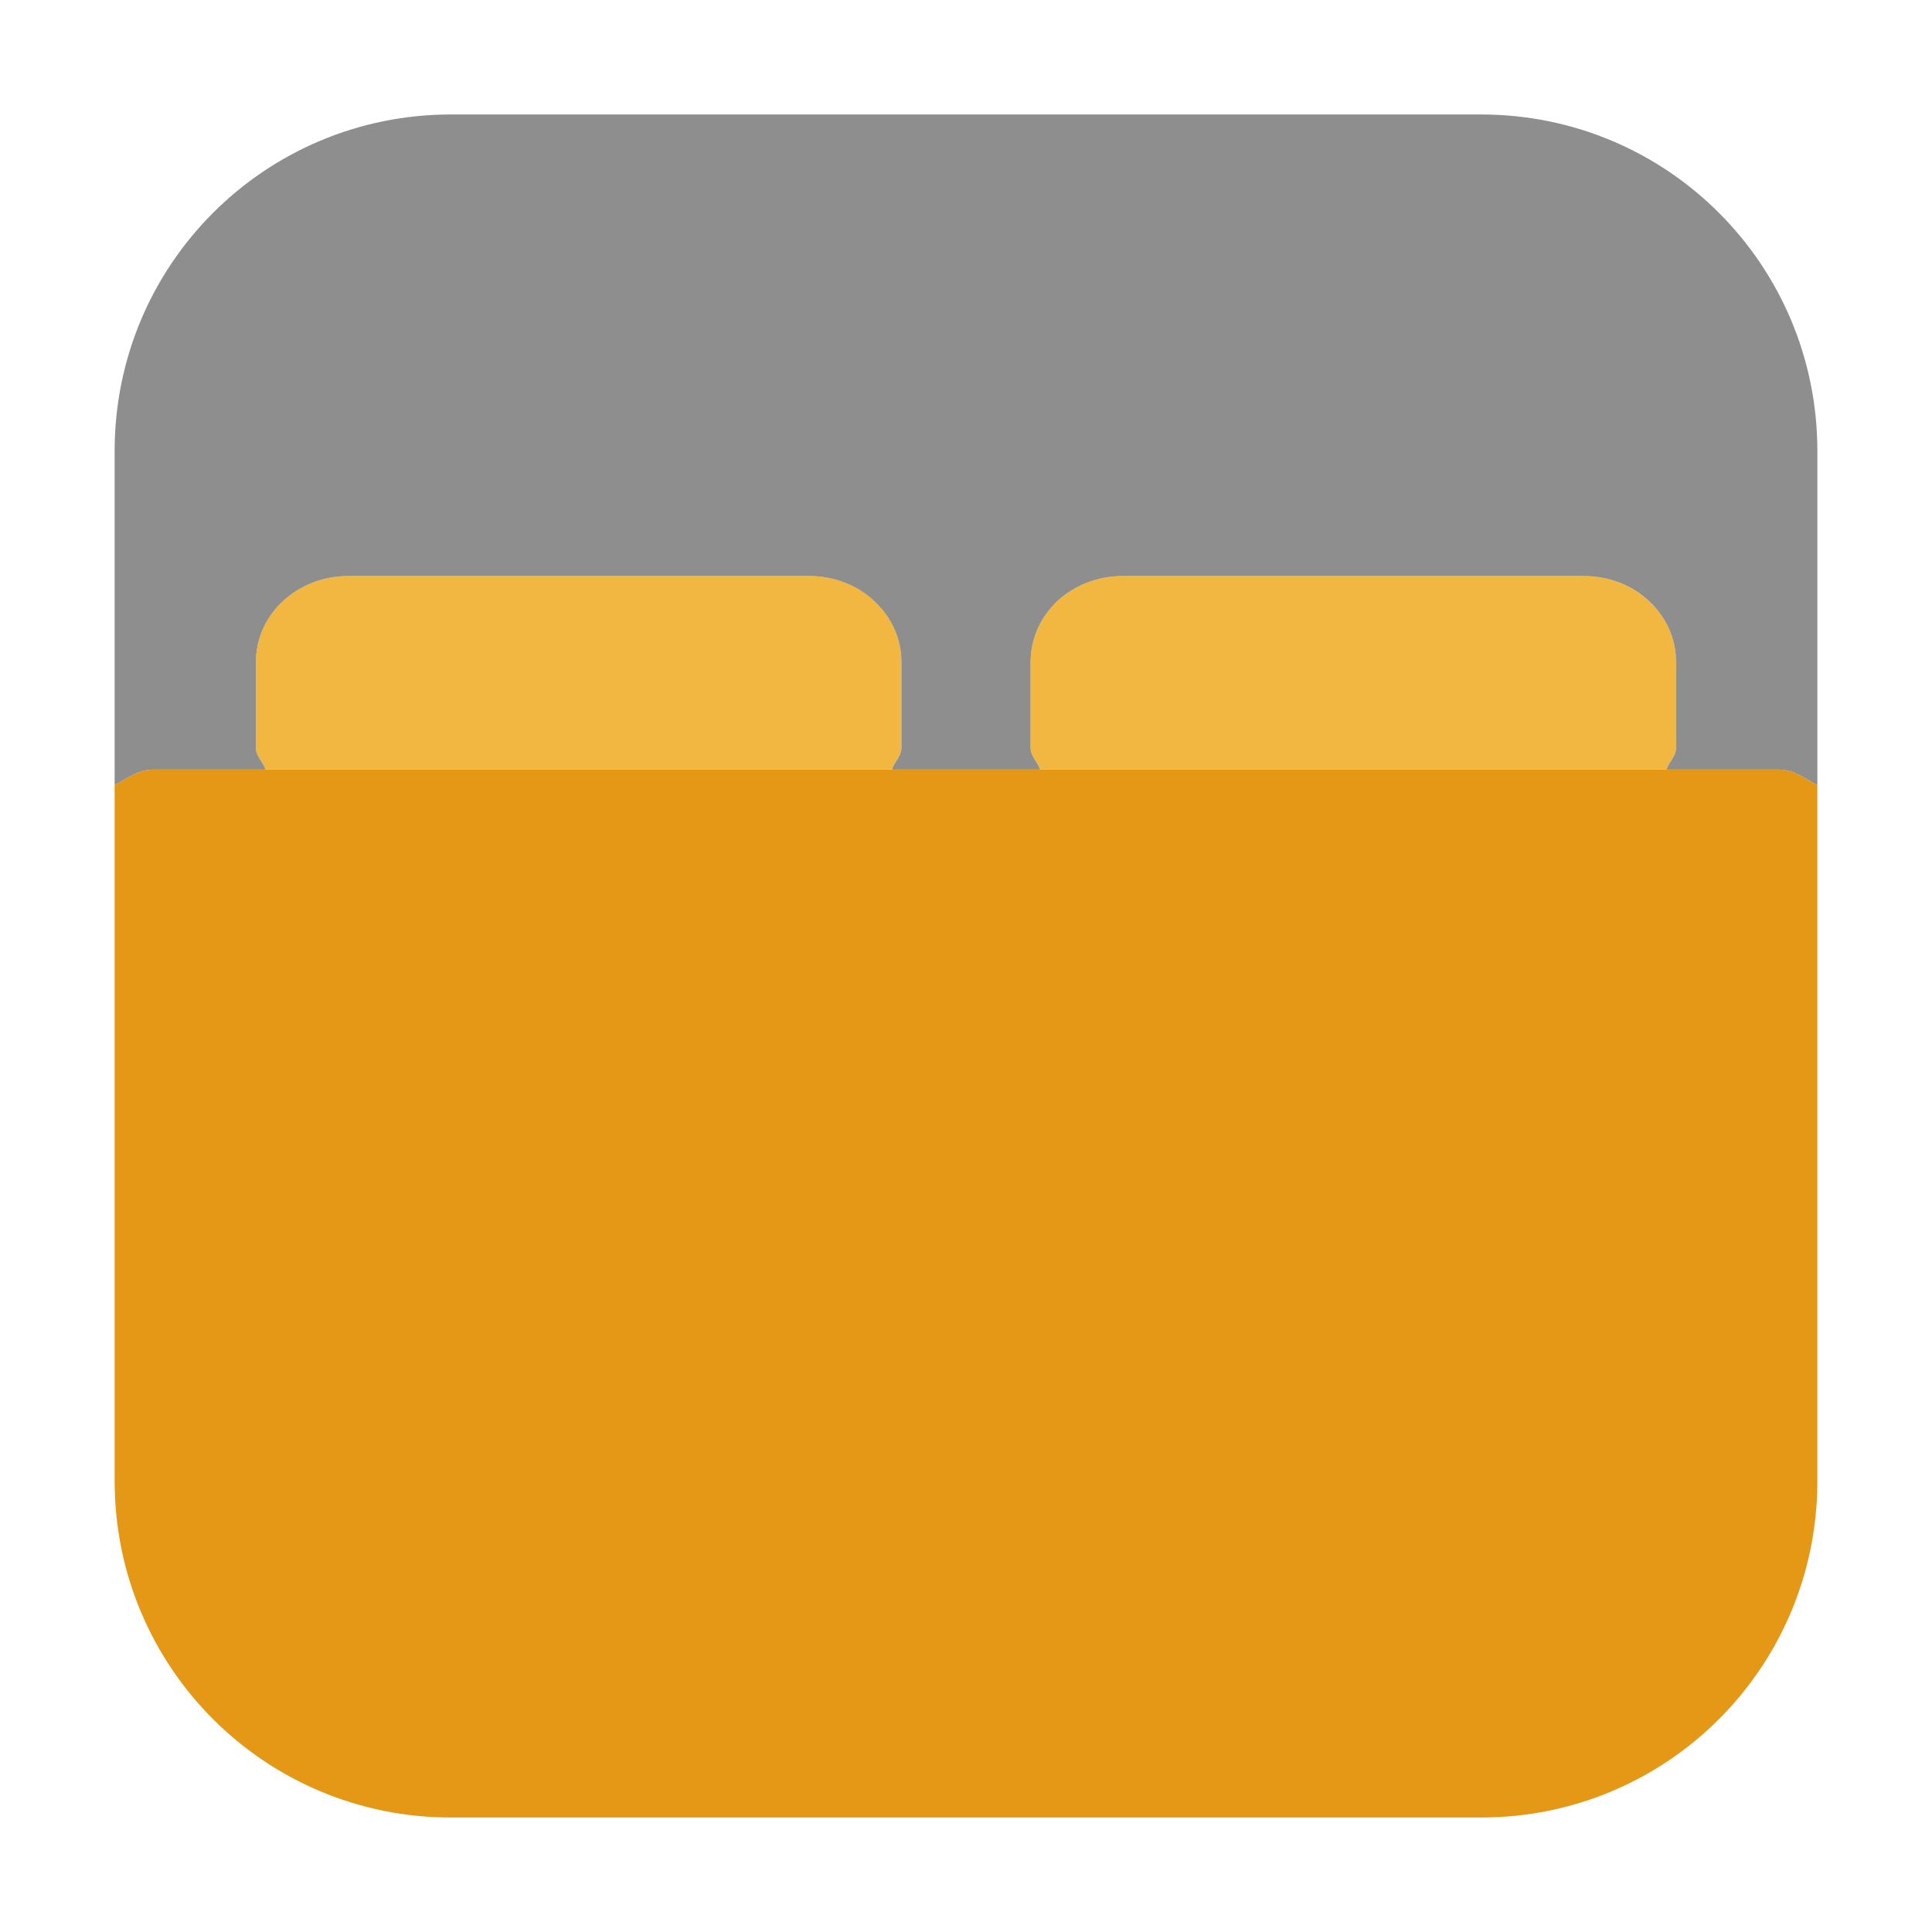 <?xml version="1.0" encoding="UTF-8"?>
<svg xmlns="http://www.w3.org/2000/svg" xmlns:xlink="http://www.w3.org/1999/xlink" width="48pt" height="48pt" viewBox="0 0 48 48" version="1.1">
<g id="surface1">
<path style=" stroke:none;fill-rule:evenodd;fill:rgb(89.412%,59.608%,8.235%);fill-opacity:1;" d="M 45.152 19.504 C 44.844 19.348 44.578 19.121 44.207 19.121 L 3.793 19.121 C 3.422 19.121 3.156 19.348 2.848 19.504 L 2.848 36.793 C 2.848 41.422 6.578 45.156 11.207 45.156 L 36.793 45.156 C 41.422 45.156 45.152 41.422 45.152 36.793 Z M 45.152 19.504 "/>
<path style=" stroke:none;fill-rule:evenodd;fill:rgb(94.902%,71.765%,25.098%);fill-opacity:1;" d="M 41.402 19.121 C 41.465 18.926 41.641 18.793 41.641 18.582 L 41.641 16.449 C 41.641 15.855 41.387 15.324 40.969 14.934 C 40.551 14.547 39.984 14.312 39.348 14.312 L 27.895 14.312 C 27.262 14.312 26.688 14.547 26.27 14.934 C 25.859 15.324 25.605 15.855 25.605 16.449 L 25.605 18.582 C 25.605 18.793 25.781 18.926 25.84 19.121 Z M 41.402 19.121 "/>
<path style=" stroke:none;fill-rule:evenodd;fill:rgb(94.902%,71.765%,25.098%);fill-opacity:1;" d="M 22.16 19.121 C 22.219 18.926 22.395 18.793 22.395 18.582 L 22.395 16.449 C 22.395 15.855 22.141 15.324 21.73 14.934 C 21.312 14.547 20.738 14.312 20.105 14.312 L 8.652 14.312 C 8.016 14.312 7.449 14.547 7.031 14.934 C 6.613 15.324 6.359 15.855 6.359 16.449 L 6.359 18.582 C 6.359 18.793 6.535 18.926 6.598 19.121 Z M 22.16 19.121 "/>
<path style=" stroke:none;fill-rule:evenodd;fill:rgb(55.686%,55.686%,55.686%);fill-opacity:1;" d="M 11.207 2.844 C 6.578 2.844 2.848 6.578 2.848 11.207 L 2.848 19.504 C 3.156 19.348 3.422 19.121 3.793 19.121 L 6.598 19.121 C 6.535 18.926 6.359 18.793 6.359 18.582 L 6.359 16.449 C 6.359 15.855 6.613 15.324 7.031 14.934 C 7.449 14.547 8.016 14.312 8.652 14.312 L 20.105 14.312 C 20.738 14.312 21.312 14.547 21.723 14.934 C 22.141 15.324 22.395 15.855 22.395 16.449 L 22.395 18.582 C 22.395 18.793 22.219 18.926 22.16 19.121 L 25.84 19.121 C 25.781 18.926 25.605 18.793 25.605 18.582 L 25.605 16.449 C 25.605 15.855 25.859 15.324 26.27 14.934 C 26.688 14.547 27.262 14.312 27.895 14.312 L 39.348 14.312 C 39.984 14.312 40.559 14.547 40.969 14.934 C 41.387 15.324 41.641 15.855 41.641 16.449 L 41.641 18.582 C 41.641 18.793 41.465 18.926 41.402 19.121 L 44.207 19.121 C 44.578 19.121 44.844 19.348 45.152 19.504 L 45.152 11.207 C 45.152 6.578 41.422 2.844 36.793 2.844 Z M 11.207 2.844 "/>
</g>
</svg>
